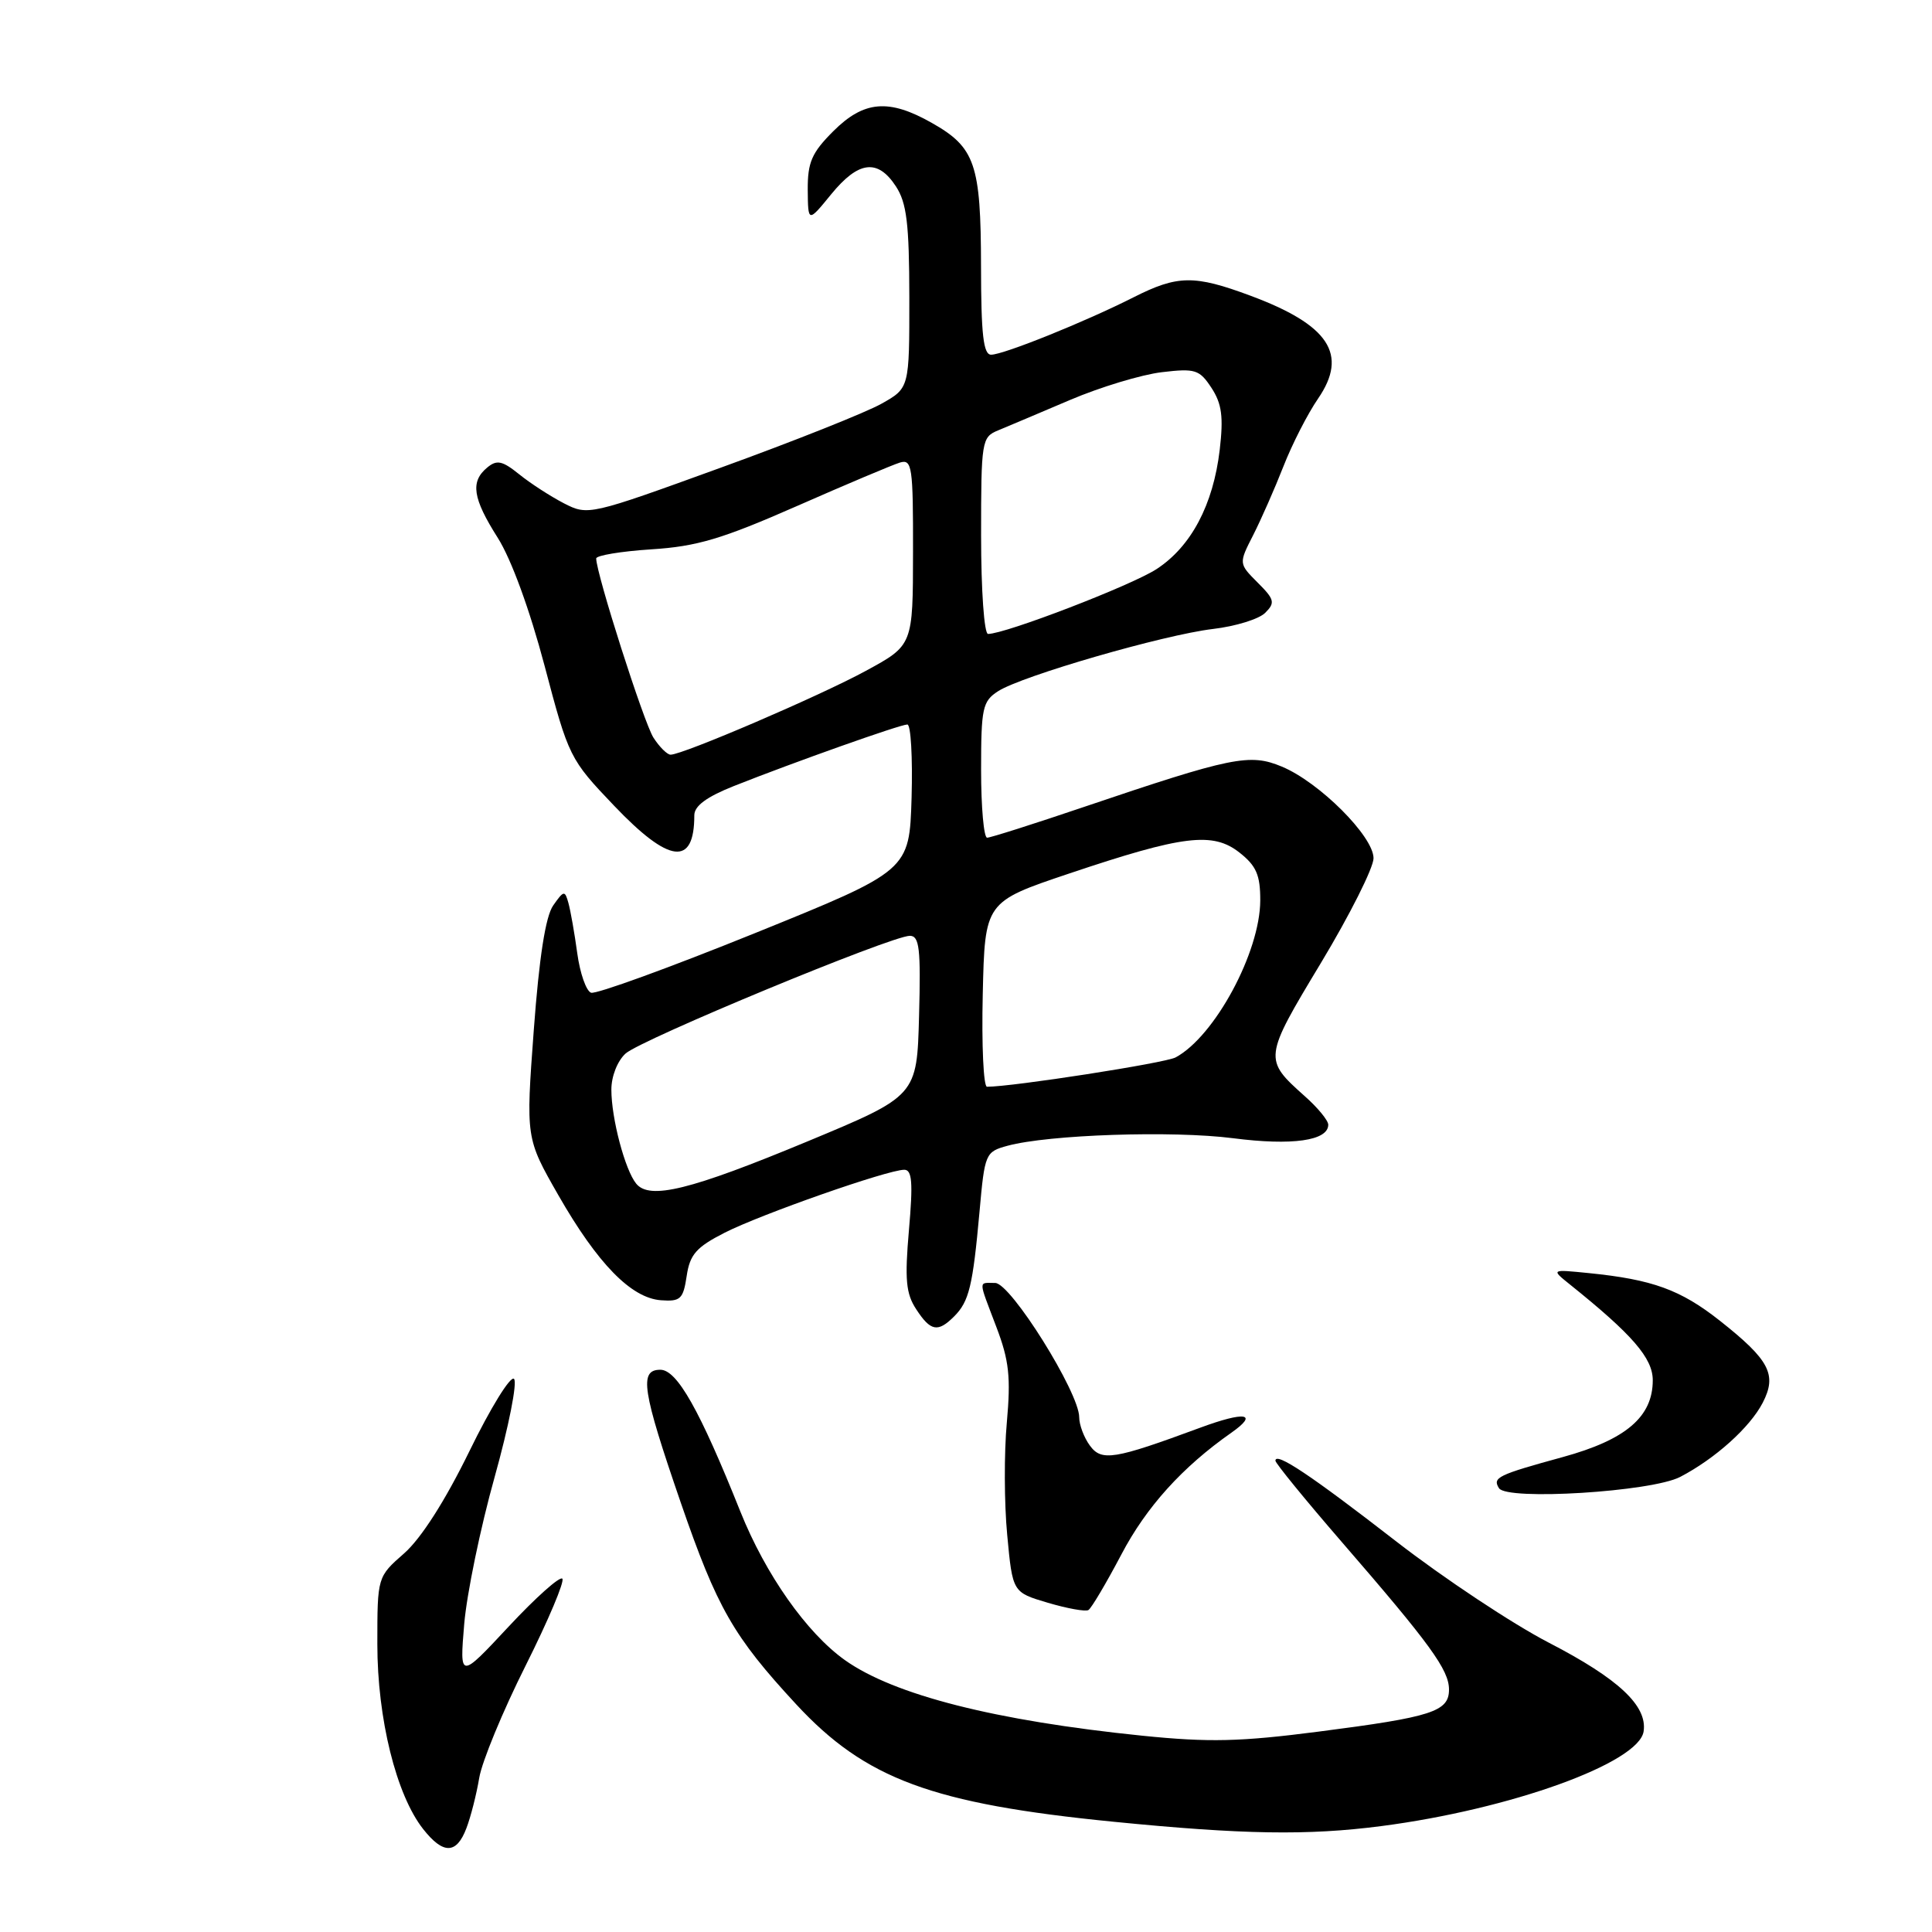 <?xml version="1.0" encoding="UTF-8" standalone="no"?>
<!DOCTYPE svg PUBLIC "-//W3C//DTD SVG 1.1//EN" "http://www.w3.org/Graphics/SVG/1.1/DTD/svg11.dtd" >
<svg xmlns="http://www.w3.org/2000/svg" xmlns:xlink="http://www.w3.org/1999/xlink" version="1.1" viewBox="0 0 256 256">
 <g >
 <path fill="currentColor"
d=" M 61.80 242.25 C 62.38 240.74 63.14 237.74 63.50 235.58 C 63.86 233.42 66.62 226.74 69.64 220.72 C 72.65 214.71 74.85 209.51 74.51 209.18 C 74.17 208.84 70.97 211.70 67.40 215.53 C 60.90 222.50 60.90 222.50 61.51 215.20 C 61.85 211.19 63.66 202.42 65.54 195.72 C 67.41 189.02 68.57 183.17 68.11 182.71 C 67.65 182.25 64.99 186.56 62.20 192.29 C 58.97 198.89 55.81 203.83 53.56 205.82 C 50.00 208.94 50.00 208.94 50.00 217.86 C 50.00 227.72 52.50 237.83 56.07 242.36 C 58.73 245.74 60.49 245.71 61.80 242.25 Z  M 183.00 241.97 C 200.14 239.75 217.19 233.60 217.79 229.41 C 218.29 226.02 214.46 222.44 205.26 217.68 C 200.44 215.19 191.32 209.14 185.00 204.24 C 173.67 195.45 169.00 192.34 169.00 193.55 C 169.00 193.88 172.96 198.74 177.80 204.33 C 189.53 217.87 192.00 221.28 192.00 223.87 C 192.00 226.79 189.78 227.51 174.71 229.45 C 164.33 230.79 160.21 230.89 151.36 229.99 C 131.85 228.00 118.45 224.59 111.95 219.97 C 106.88 216.36 101.44 208.62 98.11 200.31 C 92.71 186.81 89.71 181.50 87.50 181.50 C 84.66 181.50 85.08 184.21 90.21 199.12 C 95.02 213.07 97.17 216.83 105.49 225.82 C 114.67 235.74 123.52 239.01 147.54 241.39 C 164.69 243.09 173.27 243.23 183.00 241.97 Z  M 148.58 205.99 C 151.88 199.69 156.66 194.40 163.15 189.85 C 166.84 187.26 165.00 186.97 159.00 189.19 C 147.61 193.40 145.96 193.67 144.41 191.54 C 143.63 190.48 143.00 188.79 143.00 187.79 C 143.00 184.51 133.92 170.00 131.87 170.00 C 129.60 170.00 129.59 169.41 132.03 175.85 C 133.71 180.26 133.95 182.47 133.41 188.49 C 133.04 192.50 133.06 199.20 133.46 203.38 C 134.17 210.99 134.17 210.99 138.83 212.37 C 141.40 213.13 143.82 213.57 144.22 213.34 C 144.61 213.11 146.57 209.80 148.58 205.99 Z  M 222.63 195.70 C 227.26 193.29 231.87 189.15 233.57 185.87 C 235.49 182.15 234.49 180.22 227.90 175.01 C 222.68 170.89 218.96 169.54 210.51 168.69 C 205.52 168.19 205.52 168.19 208.01 170.19 C 216.30 176.84 219.00 179.96 219.00 182.89 C 219.00 187.74 215.45 190.77 207.07 193.07 C 198.43 195.44 197.74 195.78 198.62 197.19 C 199.65 198.86 218.85 197.67 222.63 195.70 Z  M 126.43 174.43 C 128.41 172.45 128.90 170.42 129.79 160.57 C 130.48 152.83 130.57 152.62 133.50 151.82 C 138.96 150.34 155.37 149.79 163.39 150.82 C 171.21 151.83 176.00 151.15 176.00 149.03 C 176.00 148.47 174.61 146.77 172.90 145.26 C 167.41 140.36 167.42 140.22 175.02 127.61 C 178.86 121.23 182.00 114.98 182.00 113.72 C 182.00 110.82 174.81 103.64 169.85 101.58 C 165.59 99.80 163.26 100.28 143.55 106.95 C 136.97 109.18 131.24 111.00 130.80 111.00 C 130.36 111.00 130.00 106.96 130.00 102.02 C 130.00 93.81 130.19 92.92 132.25 91.59 C 135.39 89.56 154.22 84.11 160.74 83.34 C 163.72 82.99 166.83 82.03 167.65 81.20 C 168.99 79.87 168.88 79.42 166.64 77.19 C 164.13 74.67 164.13 74.67 166.06 70.89 C 167.12 68.80 168.92 64.71 170.06 61.80 C 171.20 58.88 173.26 54.84 174.65 52.82 C 178.68 46.95 176.11 43.05 165.66 39.17 C 158.24 36.41 156.03 36.45 150.21 39.39 C 143.86 42.61 132.97 47.00 131.33 47.00 C 130.30 47.00 130.00 44.34 129.99 35.25 C 129.97 21.74 129.21 19.53 123.48 16.29 C 117.77 13.05 114.47 13.33 110.40 17.40 C 107.56 20.24 107.01 21.51 107.03 25.15 C 107.07 29.50 107.07 29.50 110.13 25.75 C 113.75 21.32 116.30 21.00 118.71 24.69 C 120.14 26.87 120.48 29.62 120.49 39.39 C 120.50 51.42 120.50 51.42 116.81 53.49 C 114.78 54.64 105.21 58.45 95.53 61.96 C 78.10 68.29 77.92 68.33 74.72 66.69 C 72.95 65.77 70.28 64.05 68.80 62.85 C 66.55 61.04 65.83 60.89 64.55 61.96 C 62.30 63.83 62.63 66.02 65.96 71.27 C 67.75 74.10 70.19 80.78 72.16 88.22 C 75.35 100.30 75.49 100.60 81.36 106.75 C 88.69 114.44 92.00 114.84 92.00 108.03 C 92.00 106.79 93.63 105.59 97.25 104.15 C 105.27 100.97 119.28 96.00 120.23 96.00 C 120.69 96.00 120.94 100.35 120.79 105.68 C 120.50 115.36 120.50 115.36 100.00 123.66 C 88.72 128.22 78.97 131.77 78.32 131.54 C 77.67 131.31 76.85 128.95 76.49 126.31 C 76.13 123.66 75.60 120.67 75.32 119.66 C 74.85 117.95 74.71 117.97 73.30 119.98 C 72.29 121.43 71.45 126.78 70.73 136.47 C 69.67 150.82 69.67 150.82 73.98 158.36 C 79.18 167.44 83.63 172.00 87.58 172.29 C 90.17 172.48 90.53 172.14 90.99 169.07 C 91.41 166.23 92.26 165.26 96.00 163.35 C 100.81 160.90 117.63 155.00 119.82 155.00 C 120.86 155.00 120.99 156.70 120.44 162.98 C 119.87 169.54 120.04 171.41 121.40 173.48 C 123.31 176.41 124.27 176.59 126.43 174.43 Z  M 84.30 156.84 C 82.82 155.03 81.01 148.20 81.01 144.40 C 81.00 142.64 81.81 140.58 82.89 139.60 C 84.95 137.74 118.12 124.00 120.56 124.00 C 121.83 124.00 122.02 125.71 121.78 134.61 C 121.50 145.21 121.50 145.21 107.00 151.24 C 91.48 157.69 86.08 159.02 84.30 156.84 Z  M 130.22 131.75 C 130.50 119.50 130.50 119.50 141.69 115.74 C 156.77 110.67 160.72 110.19 164.25 112.98 C 166.47 114.73 167.00 115.95 166.99 119.32 C 166.97 126.17 160.96 137.32 155.78 140.11 C 154.40 140.86 134.18 144.00 130.78 144.00 C 130.32 144.00 130.06 138.49 130.22 131.75 Z  M 86.59 97.75 C 85.32 95.79 79.00 76.00 79.00 74.00 C 79.00 73.60 82.29 73.05 86.31 72.79 C 92.34 72.41 95.69 71.41 105.56 67.07 C 112.13 64.18 118.29 61.58 119.25 61.29 C 120.85 60.81 121.00 61.82 120.98 73.13 C 120.97 85.50 120.97 85.50 114.73 88.89 C 108.66 92.20 90.48 100.00 88.86 100.00 C 88.41 100.00 87.39 98.99 86.59 97.75 Z  M 130.00 70.98 C 130.00 58.42 130.08 57.92 132.25 57.03 C 133.49 56.52 137.78 54.70 141.78 53.00 C 145.79 51.29 151.26 49.64 153.93 49.32 C 158.39 48.79 158.93 48.97 160.53 51.40 C 161.90 53.50 162.13 55.23 161.62 59.60 C 160.76 66.90 157.82 72.44 153.23 75.42 C 149.88 77.59 133.22 84.00 130.92 84.00 C 130.41 84.00 130.00 78.24 130.00 70.98 Z "/>
</g>
</svg>